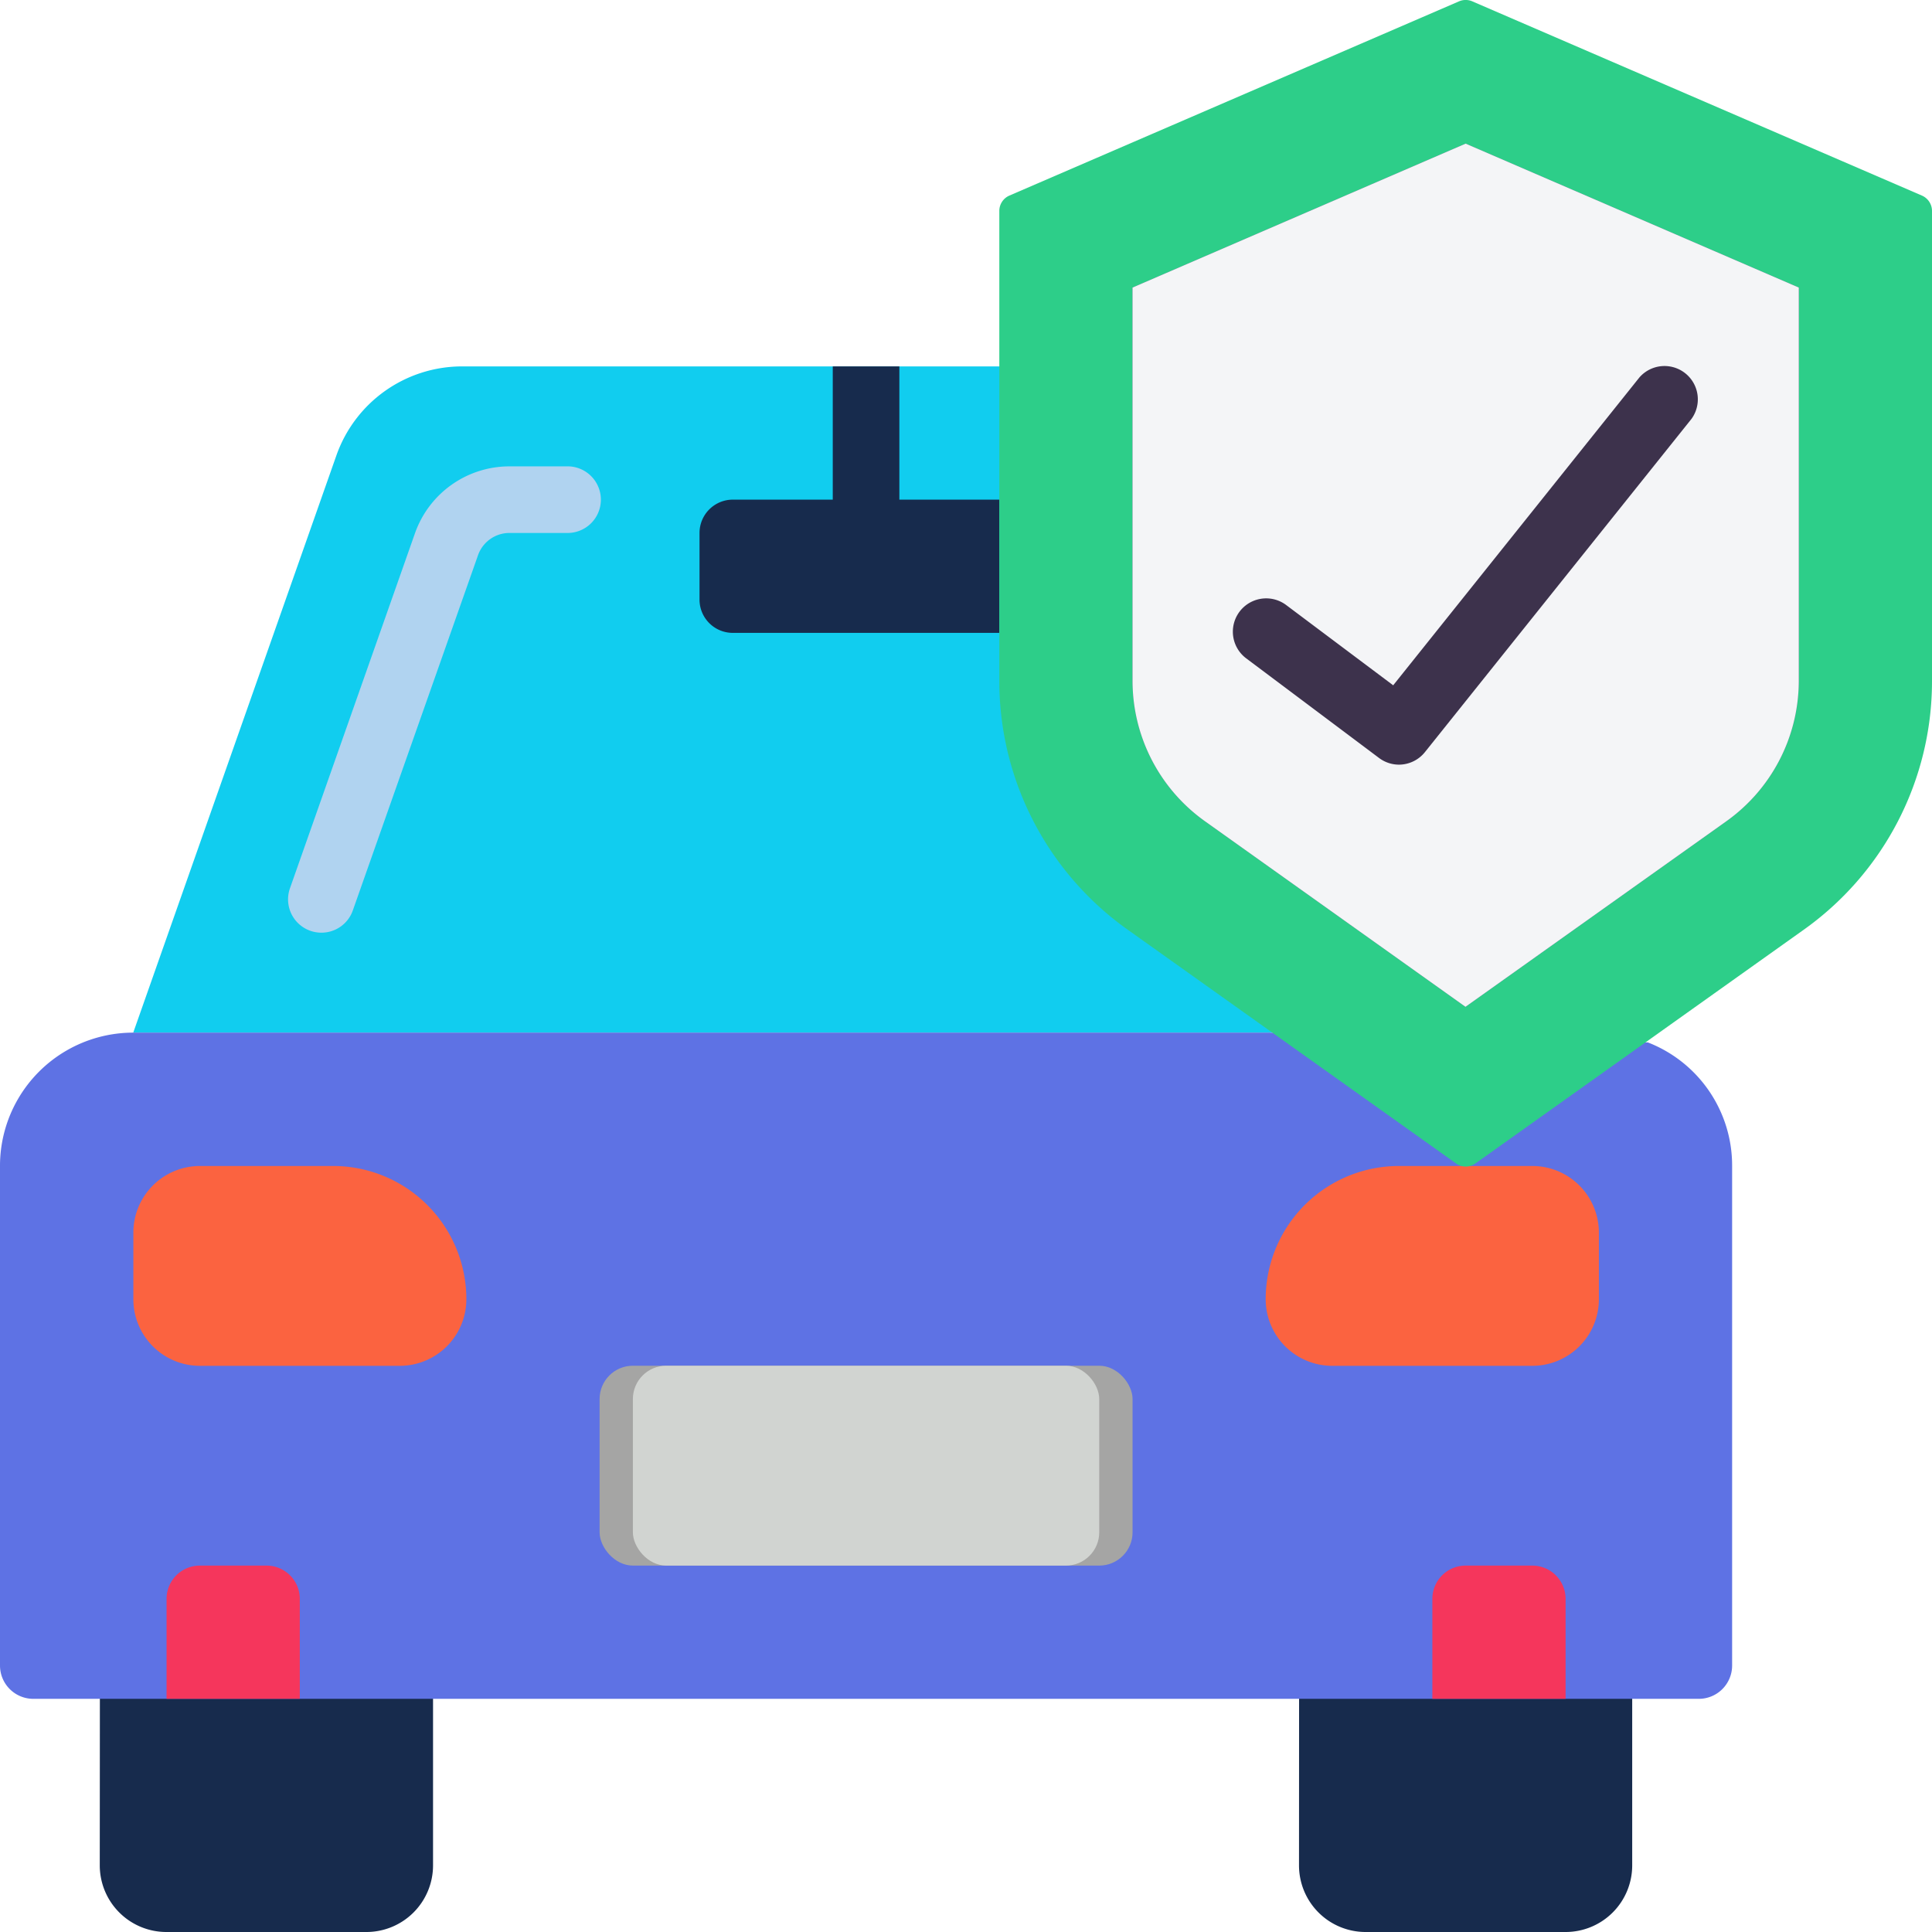 <svg id="Camada_1" data-name="Camada 1" xmlns="http://www.w3.org/2000/svg" viewBox="0 0 512 512"><defs><style>.cls-1{fill:#11cdef;}.cls-2{fill:#172b4d;}.cls-3{fill:#b0d3f0;}.cls-4{fill:#5e72e4;}.cls-5{fill:#fb6340;}.cls-6{fill:#f5365c;}.cls-7{fill:#a5a5a4;}.cls-8{fill:#d1d4d1;}.cls-9{fill:#2dce89;}.cls-10{fill:#955ba5;}.cls-11{fill:#f4f5f7;}.cls-12{fill:#3d324c;}</style></defs><title>logo</title><path id="Shape" class="cls-1" d="M423.72,273.66H35.31l53.85-153A35.32,35.32,0,0,1,122.44,97.1H291.31Z"/><path class="cls-2" d="M238.34,97.1v35.31a8.83,8.83,0,1,1-17.65,0V97.1Z"/><path class="cls-3" d="M85.17,247.17a8.83,8.83,0,0,1-8.33-11.76L110,141.24a26.54,26.54,0,0,1,25-17.65h15.11a8.83,8.83,0,1,1,0,17.65H135a8.83,8.83,0,0,0-8.32,5.9L93.5,241.28A8.81,8.81,0,0,1,85.17,247.17Z"/><path class="cls-2" d="M264.83,167.72H194.21a8.82,8.82,0,0,1-8.83-8.82V141.24a8.83,8.83,0,0,1,8.83-8.83h70.62"/><path class="cls-2" d="M26.48,432.55h88.28v61.79A17.66,17.66,0,0,1,97.1,512h-53a17.66,17.66,0,0,1-17.66-17.66Z"/><path class="cls-2" d="M344.28,432.55h88.27v61.79A17.65,17.65,0,0,1,414.9,512h-53a17.65,17.65,0,0,1-17.65-17.66Z"/><path class="cls-4" d="M336.6,273.66H35.31A35.31,35.31,0,0,0,0,309V441.38a8.83,8.83,0,0,0,8.83,8.83H450.21a8.83,8.83,0,0,0,8.82-8.83V309a35,35,0,0,0-22.33-32.75Z"/><path class="cls-5" d="M53,309H88.28a35.31,35.31,0,0,1,35.31,35.31,17.66,17.66,0,0,1-17.66,17.65H53a17.65,17.65,0,0,1-17.66-17.65V326.62A17.65,17.65,0,0,1,53,309Z"/><path class="cls-5" d="M370.76,309h35.31a17.65,17.65,0,0,1,17.65,17.65v17.66a17.65,17.65,0,0,1-17.65,17.65h-53a17.65,17.65,0,0,1-17.65-17.65A35.31,35.31,0,0,1,370.76,309Z"/><path class="cls-6" d="M53,414.9H70.62a8.82,8.82,0,0,1,8.83,8.82v26.49H44.14V423.72A8.82,8.82,0,0,1,53,414.9Z"/><path class="cls-6" d="M388.41,414.9h17.66a8.83,8.83,0,0,1,8.83,8.82v26.49H379.59V423.72A8.82,8.82,0,0,1,388.41,414.9Z"/><rect id="Rectangle-path" class="cls-7" x="158.9" y="361.93" width="141.24" height="52.97" rx="8.83"/><rect class="cls-8" x="167.72" y="361.93" width="123.59" height="52.97" rx="8.83"/><path class="cls-9" d="M391,308.33l86.88-61.85A80.8,80.8,0,0,0,512,180.66V55.9a4.44,4.44,0,0,0-2.65-4.06L390.18.36a4.42,4.42,0,0,0-3.53,0L267.48,51.84a4.42,4.42,0,0,0-2.65,4.06V180.66A80.8,80.8,0,0,0,299,246.48l86.87,61.85A4.42,4.42,0,0,0,391,308.33Z"/><path class="cls-10" d="M319.45,217.72a45.69,45.69,0,0,1-19.31-37.06V76.21l88.27-38.14,88.28,38.14V180.66a45.7,45.7,0,0,1-19.32,37.07l-69,49.08Z"/><path class="cls-11" d="M319.45,217.72a45.69,45.69,0,0,1-19.31-37.06V76.21l88.27-38.14,88.28,38.14V180.66a45.7,45.7,0,0,1-19.32,37.07l-69,49.08Z"/><path class="cls-12" d="M370.76,202.64a8.82,8.82,0,0,1-5.3-1.77l-35.31-26.48a8.83,8.83,0,0,1,10.59-14.13l28.47,21.35L434.48,100a8.83,8.83,0,0,1,13.79,11l-70.62,88.28A8.84,8.84,0,0,1,370.76,202.64Z"/></svg>